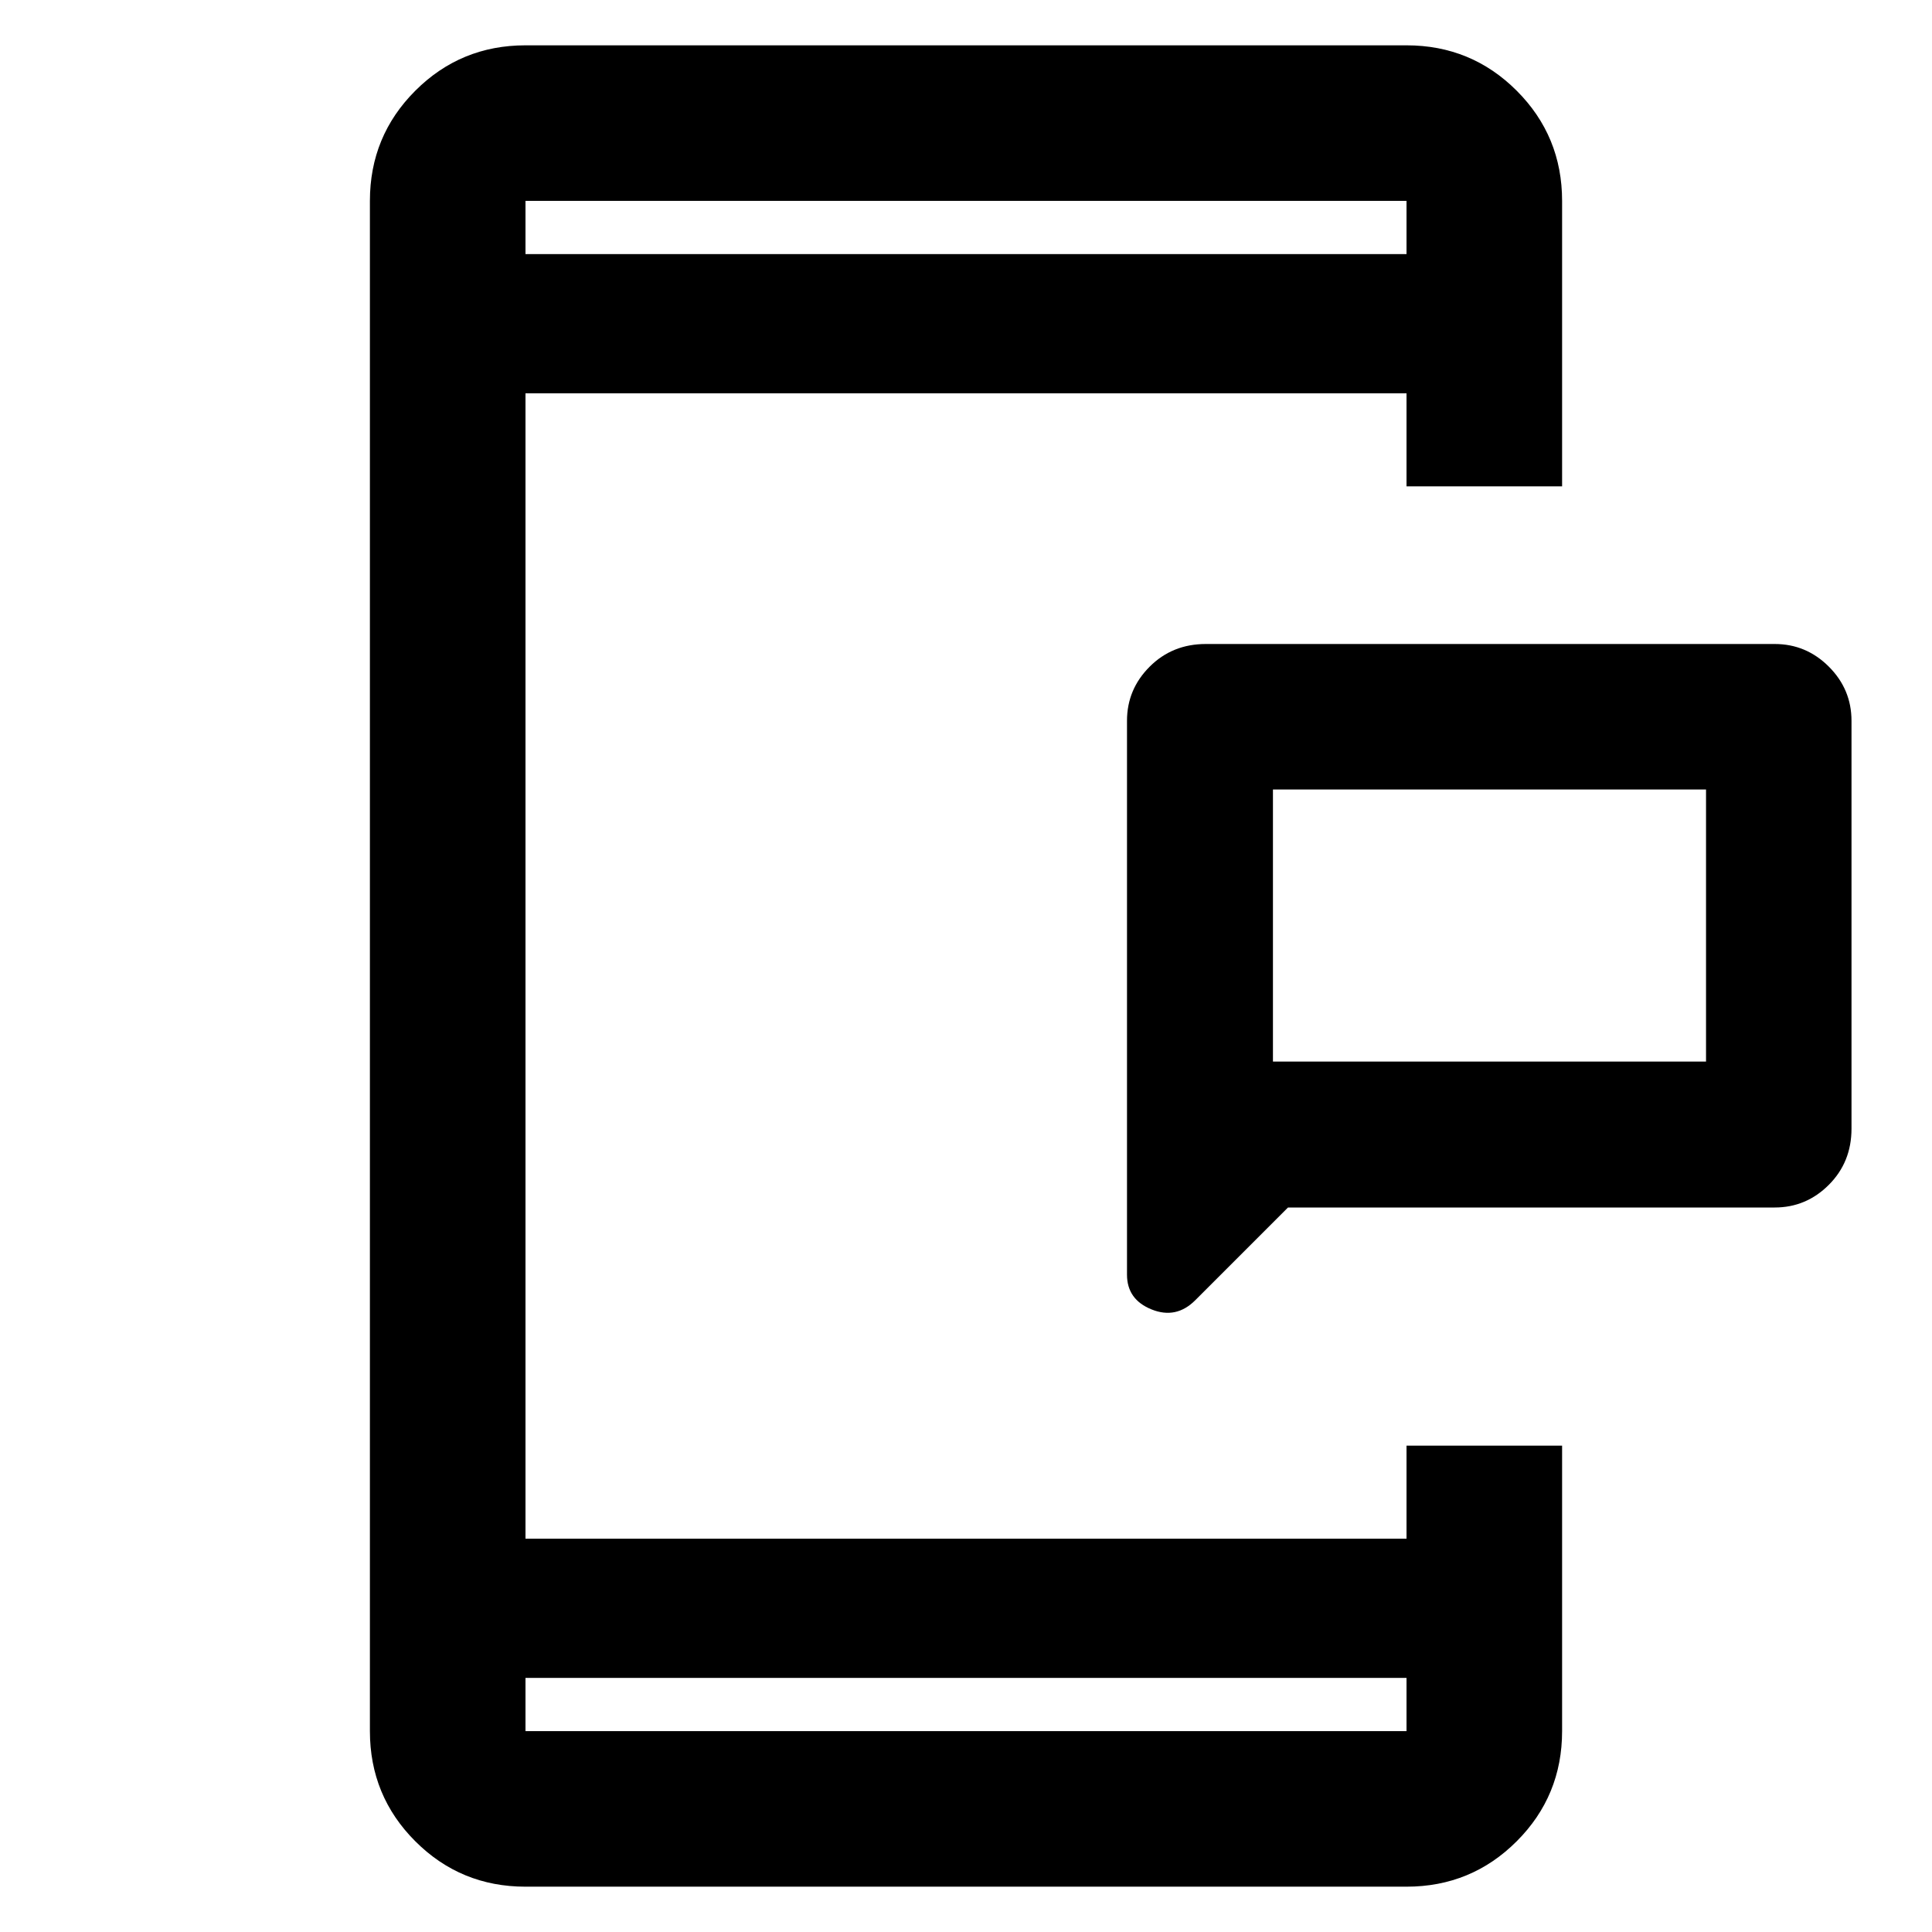<svg xmlns="http://www.w3.org/2000/svg" height="48" viewBox="0 96 960 960" width="48"><path d="M632.522 623.478h215.195V488.283H632.522v135.195ZM640 696l-46.087 46.087q-9.478 9.478-21.696 4.561Q560 741.73 560 729.37V454.152q0-15.636 11.271-26.894Q582.541 416 599.152 416h282.696q15.636 0 26.894 11.258T920 454.152v202.696q0 16.611-11.258 27.881Q897.484 696 881.848 696H640Zm-378.891 337.48q-32.191 0-54.748-22.56-22.557-22.555-22.557-54.746V195.826q0-32.191 22.557-54.747 22.557-22.557 54.748-22.557h437.782q32.191 0 54.748 22.557 22.557 22.556 22.557 54.747v141.848h-77.305v-46.239H261.109v569.13h437.782v-46.239h77.305v141.848q0 32.191-22.557 54.746-22.557 22.56-54.748 22.56H261.109Zm0-103.741v26.435h437.782v-26.435H261.109Zm0-707.478h437.782v-26.435H261.109v26.435Zm0 0v-26.435 26.435Zm0 707.478v26.435-26.435Zm371.413-306.261V488.283v135.195Z"/></svg>